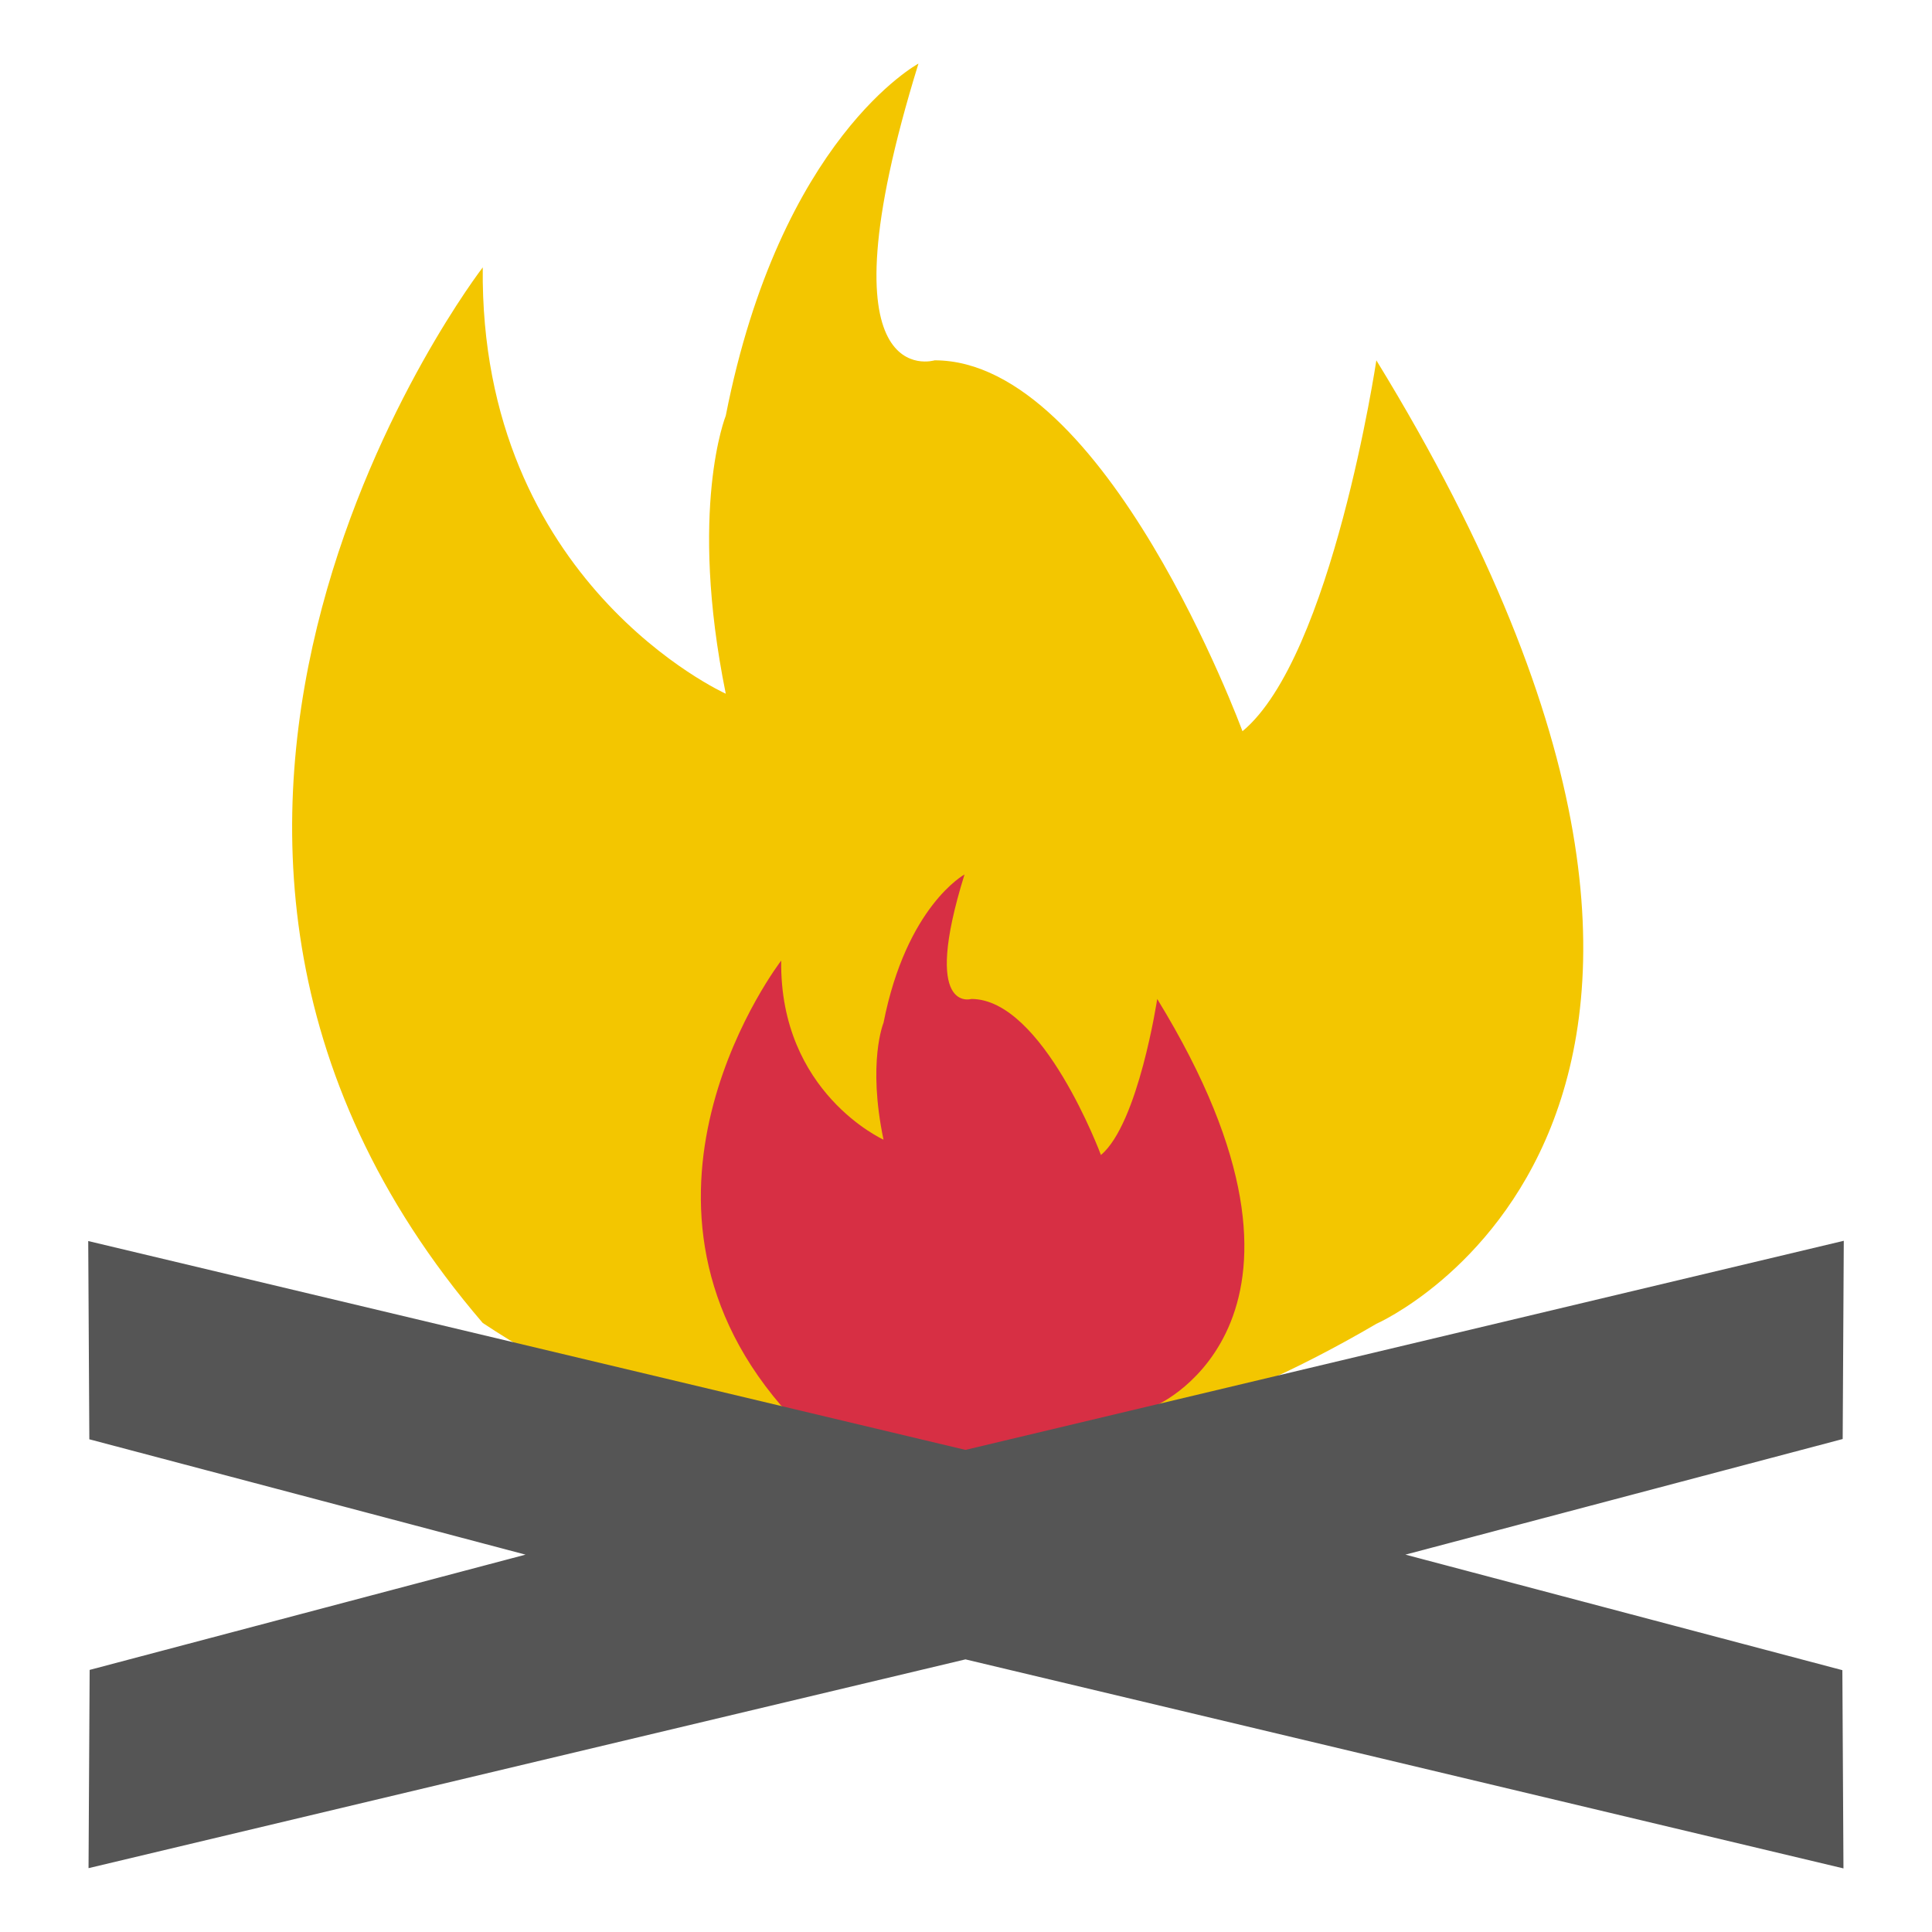 <svg xmlns="http://www.w3.org/2000/svg" width="192" height="192" viewBox="0 0 192 192"><path fill="#f3c600" d="M136.78 131.56s46.266-20.252 0-95.752c0 0-4.406 29.488-13.304 36.861 0 0-13.558-36.861-30.59-36.861 0 0-11.863 3.644-1.61-29.488 0 0-13.727 7.372-19.15 34.996 0 0-3.729 9.236 0 27.624 0 0-24.489-11.015-24.15-42.368 0 0-42.623 55.248 0 104.904 27.709 18.303 57.282 18.557 88.804.085z"/><path fill="#d72f44" d="M115.003 139.61s19.489-8.558 0-40.334c0 0-1.864 12.371-5.593 15.507 0 0-5.762-15.507-12.88-15.507 0 0-4.999 1.525-.678-12.371 0 0-5.762 3.135-8.05 14.744 0 0-1.61 3.898 0 11.609 0 0-10.338-4.661-10.168-17.794 0 0-17.965 23.303 0 44.233 11.609 7.541 24.065 7.711 37.369-.085z"/><path fill="#555" d="M183.233 123.308l-87.286 20.781-87.179-20.755.11 19.701 43.348 11.463-43.317 11.455-.11 19.702 87.147-20.748 87.255 20.773-.109-19.701-43.424-11.481 43.456-11.489.109-19.701z"/></svg>